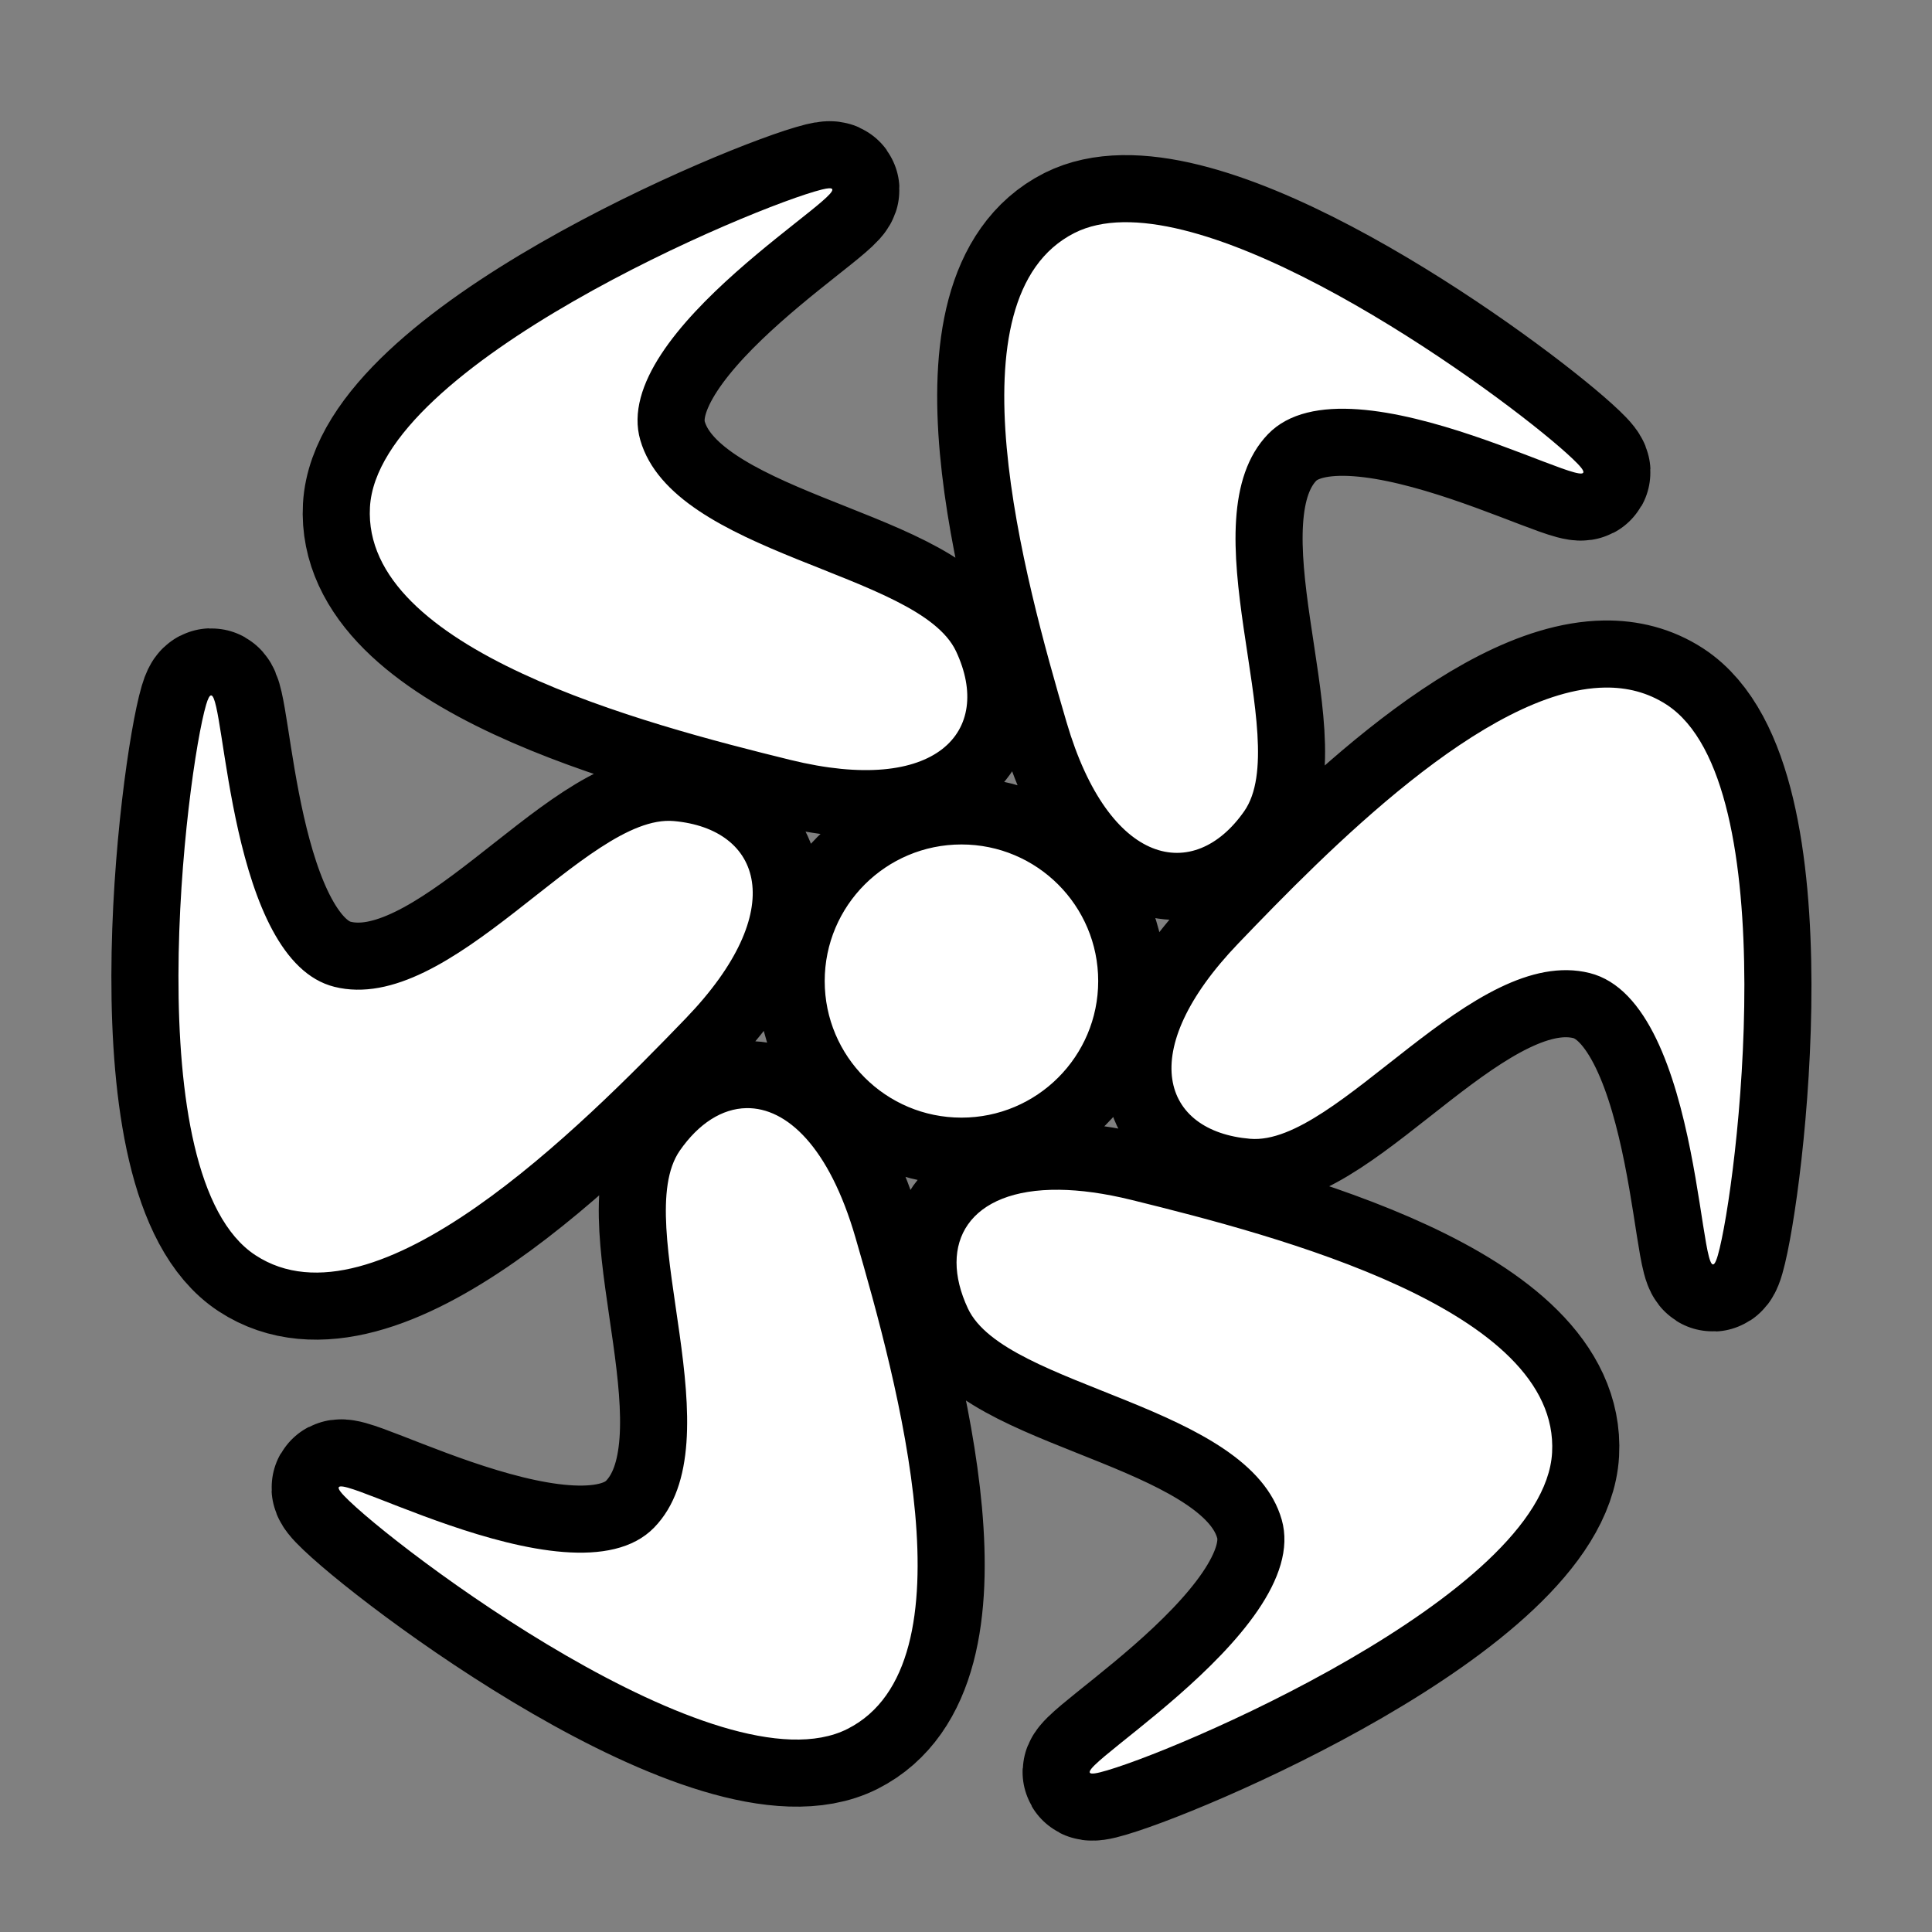 <svg xmlns="http://www.w3.org/2000/svg" viewBox="-32 -32 576 576"><rect x="-32" y="-32" width="576" height="576" fill="#808080" stroke="none"/><path stroke="#000000" stroke-width="40" stroke-linecap="round" stroke-linejoin="round" d="M215.2 24.13c-.505.02-1.22.143-2.165.378h-.002c-20.152 5-132.385 52.22-134.738 94.728-2.353 42.51 81.636 64.576 125.324 75.315 43.687 10.74 60.602-8.53 49.423-32.36-11.18-23.83-84.137-28.537-94.14-62.958-9.532-32.807 66.59-75.5 56.298-75.1zm87.593 10.12c-5.402.094-10.28 1.096-14.447 3.203v-.002c-38.1 19.27-15.002 102.82-2.352 145.92 12.65 43.1 37.95 47.953 52.953 26.478s-17.8-86.492 7.06-112.38c24.86-25.887 106.792 23.83 92.378 8.827-12.838-13.362-91.602-72.812-135.592-72.045zm143.68 138.74c-35.658.516-83.103 48.973-109.29 76.278-31.04 32.36-22.655 56.044 3.528 58.25 26.184 2.205 66.342-58.103 101.202-49.424 34.86 8.68 32.51 104.143 38.244 84.136 5.736-20.005 20.444-140.91-15.297-164.156-5.586-3.63-11.784-5.18-18.387-5.084zm-415.54 2.336c-.443.013-.92.873-1.472 2.748-5.884 20.004-21.034 140.77 14.71 164.158 35.744 23.39 97.082-38.244 128.266-70.605 31.183-32.36 22.653-56.483-3.53-58.838-26.182-2.356-66.34 58.102-101.2 49.423-31.594-7.865-32.503-87.007-36.774-86.887zm223.71 44.438c-22.517 0-40.77 18.232-40.77 40.722 0 22.49 18.253 40.72 40.77 40.72 22.516 0 40.77-18.23 40.77-40.72s-18.254-40.722-40.77-40.722zm-64.108 78.61c-7.227.118-14.24 4.564-19.865 12.673-15.003 21.623 17.36 86.64-7.65 112.38-25.006 25.742-106.79-24.418-92.375-9.413 14.414 15.005 111.938 88.697 150.037 69.43 38.098-19.27 14.858-103.41 2.353-146.508-7.815-26.938-20.455-38.76-32.5-38.563zm93.24 24.34c-27.113-.31-36.284 16.04-27.2 35.403 11.18 23.83 83.696 28.39 93.552 62.957 9.856 34.567-74.283 80.314-54.13 75.313 20.15-5 132.384-52.66 134.737-95.317 2.353-42.656-81.785-64.574-125.326-75.312-8.164-2.014-15.376-2.974-21.633-3.045z"/><path fill="#FFFFFF" d="M215.2 24.13c-.505.02-1.22.143-2.165.378h-.002c-20.152 5-132.385 52.22-134.738 94.728-2.353 42.51 81.636 64.576 125.324 75.315 43.687 10.74 60.602-8.53 49.423-32.36-11.18-23.83-84.137-28.537-94.14-62.958-9.532-32.807 66.59-75.5 56.298-75.1zm87.593 10.12c-5.402.094-10.28 1.096-14.447 3.203v-.002c-38.1 19.27-15.002 102.82-2.352 145.92 12.65 43.1 37.95 47.953 52.953 26.478s-17.8-86.492 7.06-112.38c24.86-25.887 106.792 23.83 92.378 8.827-12.838-13.362-91.602-72.812-135.592-72.045zm143.68 138.74c-35.658.516-83.103 48.973-109.29 76.278-31.04 32.36-22.655 56.044 3.528 58.25 26.184 2.205 66.342-58.103 101.202-49.424 34.86 8.68 32.51 104.143 38.244 84.136 5.736-20.005 20.444-140.91-15.297-164.156-5.586-3.63-11.784-5.18-18.387-5.084zm-415.54 2.336c-.443.013-.92.873-1.472 2.748-5.884 20.004-21.034 140.77 14.71 164.158 35.744 23.39 97.082-38.244 128.266-70.605 31.183-32.36 22.653-56.483-3.53-58.838-26.182-2.356-66.34 58.102-101.2 49.423-31.594-7.865-32.503-87.007-36.774-86.887zm223.71 44.438c-22.517 0-40.77 18.232-40.77 40.722 0 22.49 18.253 40.72 40.77 40.72 22.516 0 40.77-18.23 40.77-40.72s-18.254-40.722-40.77-40.722zm-64.108 78.61c-7.227.118-14.24 4.564-19.865 12.673-15.003 21.623 17.36 86.64-7.65 112.38-25.006 25.742-106.79-24.418-92.375-9.413 14.414 15.005 111.938 88.697 150.037 69.43 38.098-19.27 14.858-103.41 2.353-146.508-7.815-26.938-20.455-38.76-32.5-38.563zm93.24 24.34c-27.113-.31-36.284 16.04-27.2 35.403 11.18 23.83 83.696 28.39 93.552 62.957 9.856 34.567-74.283 80.314-54.13 75.313 20.15-5 132.384-52.66 134.737-95.317 2.353-42.656-81.785-64.574-125.326-75.312-8.164-2.014-15.376-2.974-21.633-3.045z"/></svg>